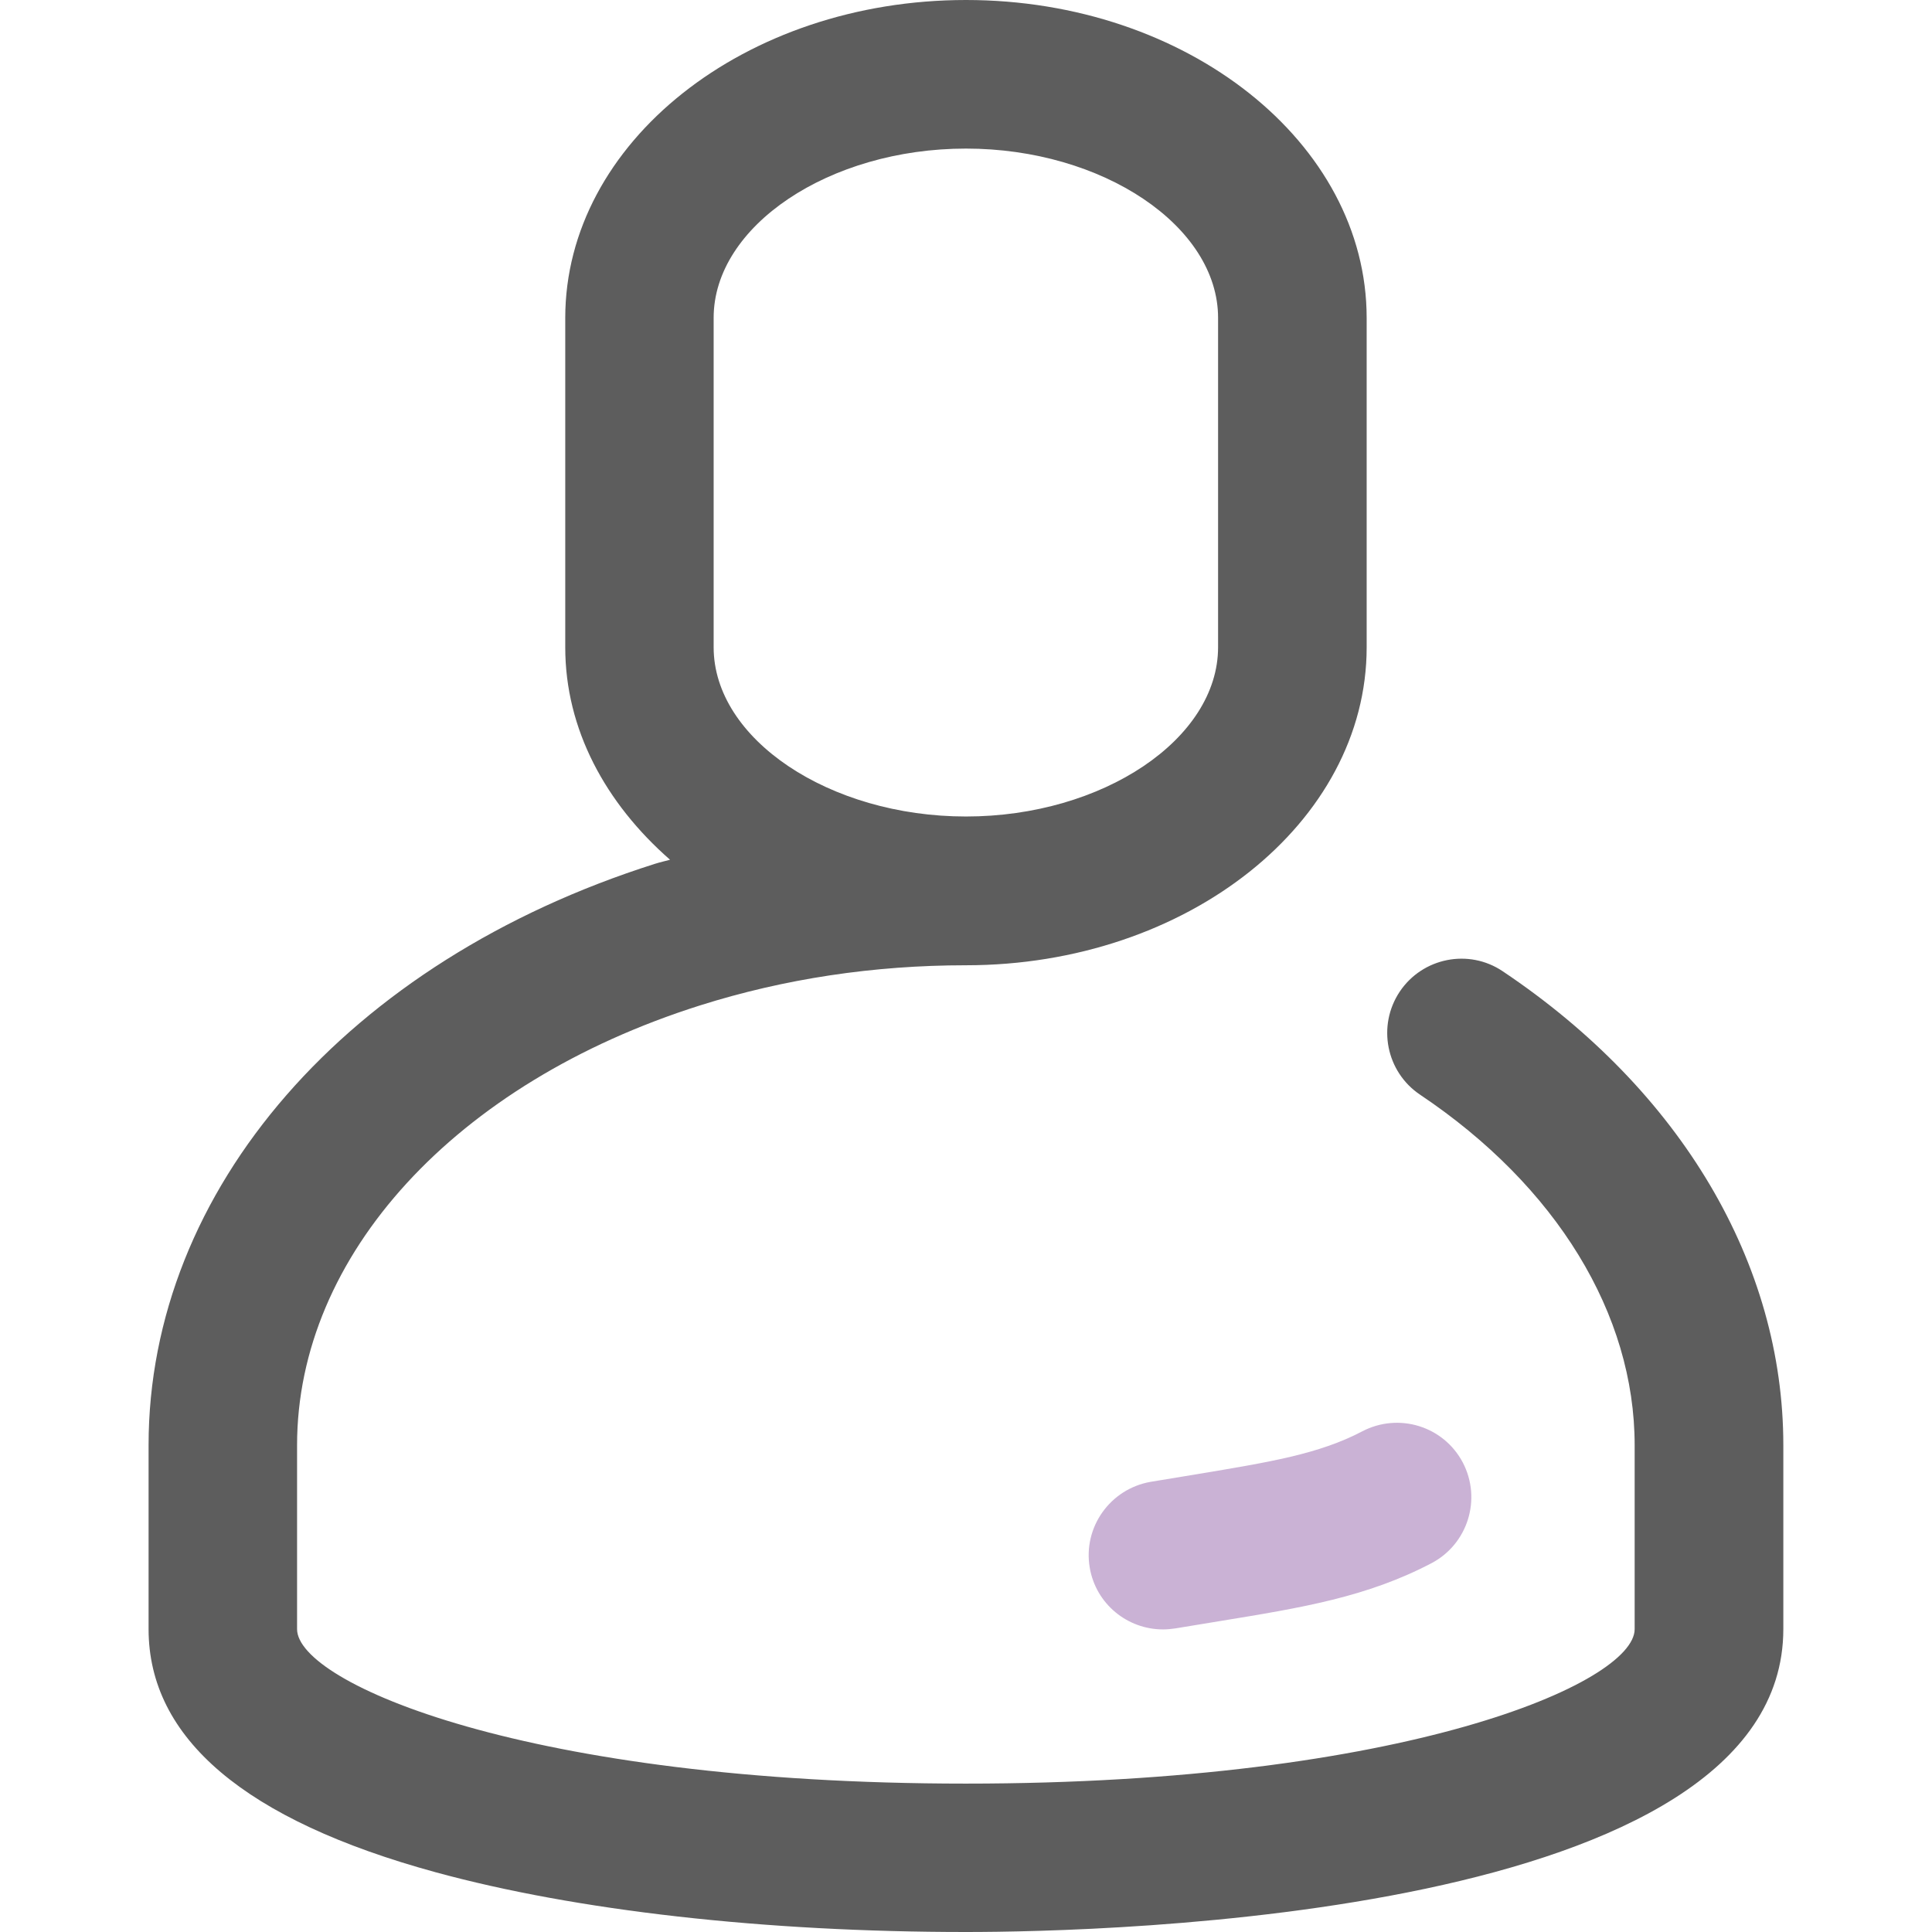 <?xml version="1.0" encoding="utf-8"?>
<!-- Generator: Adobe Illustrator 16.0.0, SVG Export Plug-In . SVG Version: 6.00 Build 0)  -->
<!DOCTYPE svg PUBLIC "-//W3C//DTD SVG 1.1//EN" "http://www.w3.org/Graphics/SVG/1.1/DTD/svg11.dtd">
<svg version="1.1" id="Layer_1" xmlns="http://www.w3.org/2000/svg" xmlns:xlink="http://www.w3.org/1999/xlink" x="0px" y="0px"
	 width="21px" height="21px" viewBox="0 0 21 21" enable-background="new 0 0 21 21" xml:space="preserve">
<rect y="0.001" fill="none" width="21" height="20.999"/>
<g>
	<path fill="#5D5D5D" d="M16.335,10.558c-0.37-0.25-0.872-0.149-1.12,0.22c-0.248,0.371-0.149,0.873,0.221,1.121
		c1.483,0.994,2.332,2.384,2.332,3.81v1.999c0,0.584-2.496,1.679-7.27,1.679c-4.772,0-7.269-1.095-7.269-1.679v-1.999
		c0-2.062,1.718-3.938,4.378-4.78c0.917-0.29,1.889-0.437,2.893-0.437c2.401,0,4.355-1.55,4.355-3.456v-3.58
		C14.855,1.55,12.901,0,10.5,0C8.097,0,6.144,1.55,6.144,3.456v3.58c0,0.892,0.438,1.695,1.139,2.309
		C7.229,9.36,7.173,9.372,7.12,9.389c-3.344,1.059-5.505,3.54-5.505,6.319v1.999c0,1.188,1.049,2.077,3.118,2.643
		C6.266,20.769,8.313,21,10.5,21c1.484,0,8.884-0.159,8.884-3.293v-1.999C19.384,13.734,18.272,11.856,16.335,10.558z M7.757,7.035
		v-3.58c0-0.998,1.255-1.84,2.743-1.84c1.486,0,2.74,0.843,2.74,1.84v3.58c0,0.998-1.254,1.84-2.74,1.84S7.757,8.033,7.757,7.035z"
		/>
	<path fill="#CAB2D5" d="M12.641,17.711c-0.387,0-0.729-0.277-0.796-0.671c-0.075-0.439,0.222-0.856,0.661-0.933l0.497-0.082
		c0.804-0.134,1.334-0.22,1.804-0.467c0.397-0.207,0.884-0.057,1.093,0.339c0.207,0.396,0.056,0.884-0.338,1.093
		c-0.703,0.369-1.406,0.484-2.299,0.63l-0.487,0.08C12.731,17.707,12.685,17.711,12.641,17.711z"/>
</g>
</svg>
